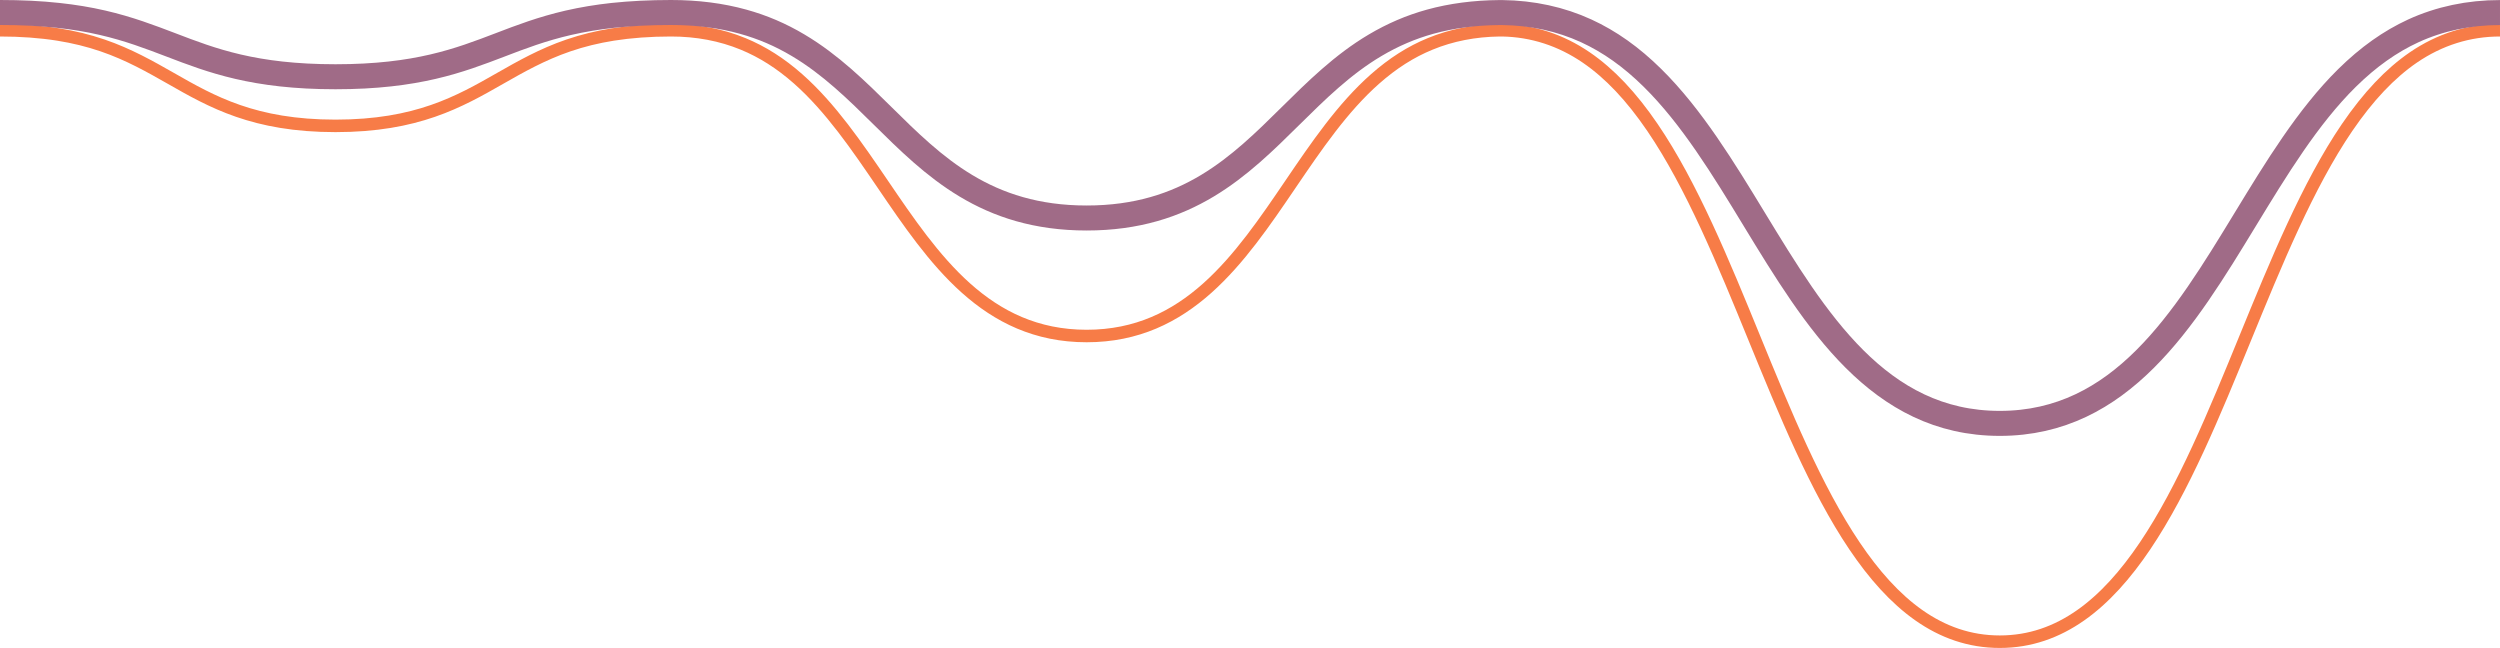 <?xml version="1.0" encoding="UTF-8"?>
<svg id="Layer_2" data-name="Layer 2" xmlns="http://www.w3.org/2000/svg" viewBox="0 0 399.99 103.67">
  <defs>
    <style>
      .cls-1 {
        stroke: #f77c47;
        stroke-width: 2px;
      }

      .cls-1, .cls-2 {
        fill: none;
        stroke-miterlimit: 10;
      }

      .cls-2 {
        stroke: #a06b87;
        stroke-width: 4px;
      }
    </style>
  </defs>
  <g id="Layer_1-2" data-name="Layer 1">
    <path class="cls-1" d="M0,4.84c3.34,0,6.47.23,9.3.68,2.51.4,4.83.97,7.11,1.75,4.21,1.44,7.62,3.39,10.93,5.27,6.55,3.74,13.32,7.6,26.34,7.6s19.79-3.86,26.34-7.6c3.3-1.88,6.72-3.83,10.93-5.27,2.28-.78,4.61-1.35,7.11-1.75,2.84-.45,5.97-.68,9.3-.68,4.14,0,8.01.73,11.53,2.18,3.11,1.28,5.99,3.11,8.81,5.6,5.21,4.6,9.44,10.83,13.54,16.85,8.12,11.94,16.51,24.29,32.62,24.29s24.51-12.35,32.62-24.29c4.09-6.02,8.32-12.25,13.54-16.85,2.82-2.49,5.7-4.33,8.81-5.6,3.39-1.4,7.13-2.13,11.1-2.18h.42c4.82.09,9.34,1.55,13.45,4.36,3.74,2.56,7.21,6.23,10.6,11.21,6.27,9.2,11.37,21.65,16.29,33.69,9.77,23.88,19.87,48.57,39.27,48.57s29.5-24.69,39.27-48.57c4.93-12.04,10.02-24.49,16.29-33.69,3.4-4.98,6.87-8.65,10.6-11.21,4.23-2.89,8.9-4.36,13.87-4.36"/>
    <path class="cls-2" d="M0,2c3.34,0,6.47.15,9.3.46,2.51.27,4.83.65,7.11,1.18,4.21.97,7.62,2.28,10.93,3.54,6.55,2.51,13.32,5.1,26.34,5.1s19.79-2.6,26.34-5.1c3.3-1.27,6.72-2.57,10.93-3.54,2.28-.52,4.61-.91,7.11-1.18,2.84-.3,5.97-.46,9.3-.46,4.14,0,8.01.49,11.53,1.47,3.11.86,5.99,2.09,8.81,3.77,5.21,3.09,9.44,7.27,13.54,11.32,8.12,8.02,16.51,16.32,32.62,16.32s24.51-8.3,32.62-16.32c4.09-4.04,8.32-8.23,13.54-11.32,2.82-1.67,5.7-2.91,8.81-3.77,3.39-.94,7.13-1.43,11.1-1.46h.42c4.82.06,9.34,1.04,13.45,2.93,3.74,1.72,7.21,4.18,10.6,7.53,6.27,6.18,11.37,14.55,16.29,22.64,9.77,16.04,19.87,32.63,39.27,32.63s29.5-16.59,39.27-32.63c4.93-8.09,10.02-16.46,16.29-22.64,3.4-3.35,6.87-5.81,10.6-7.53,4.23-1.94,8.9-2.93,13.87-2.93"/>
  </g>
</svg>